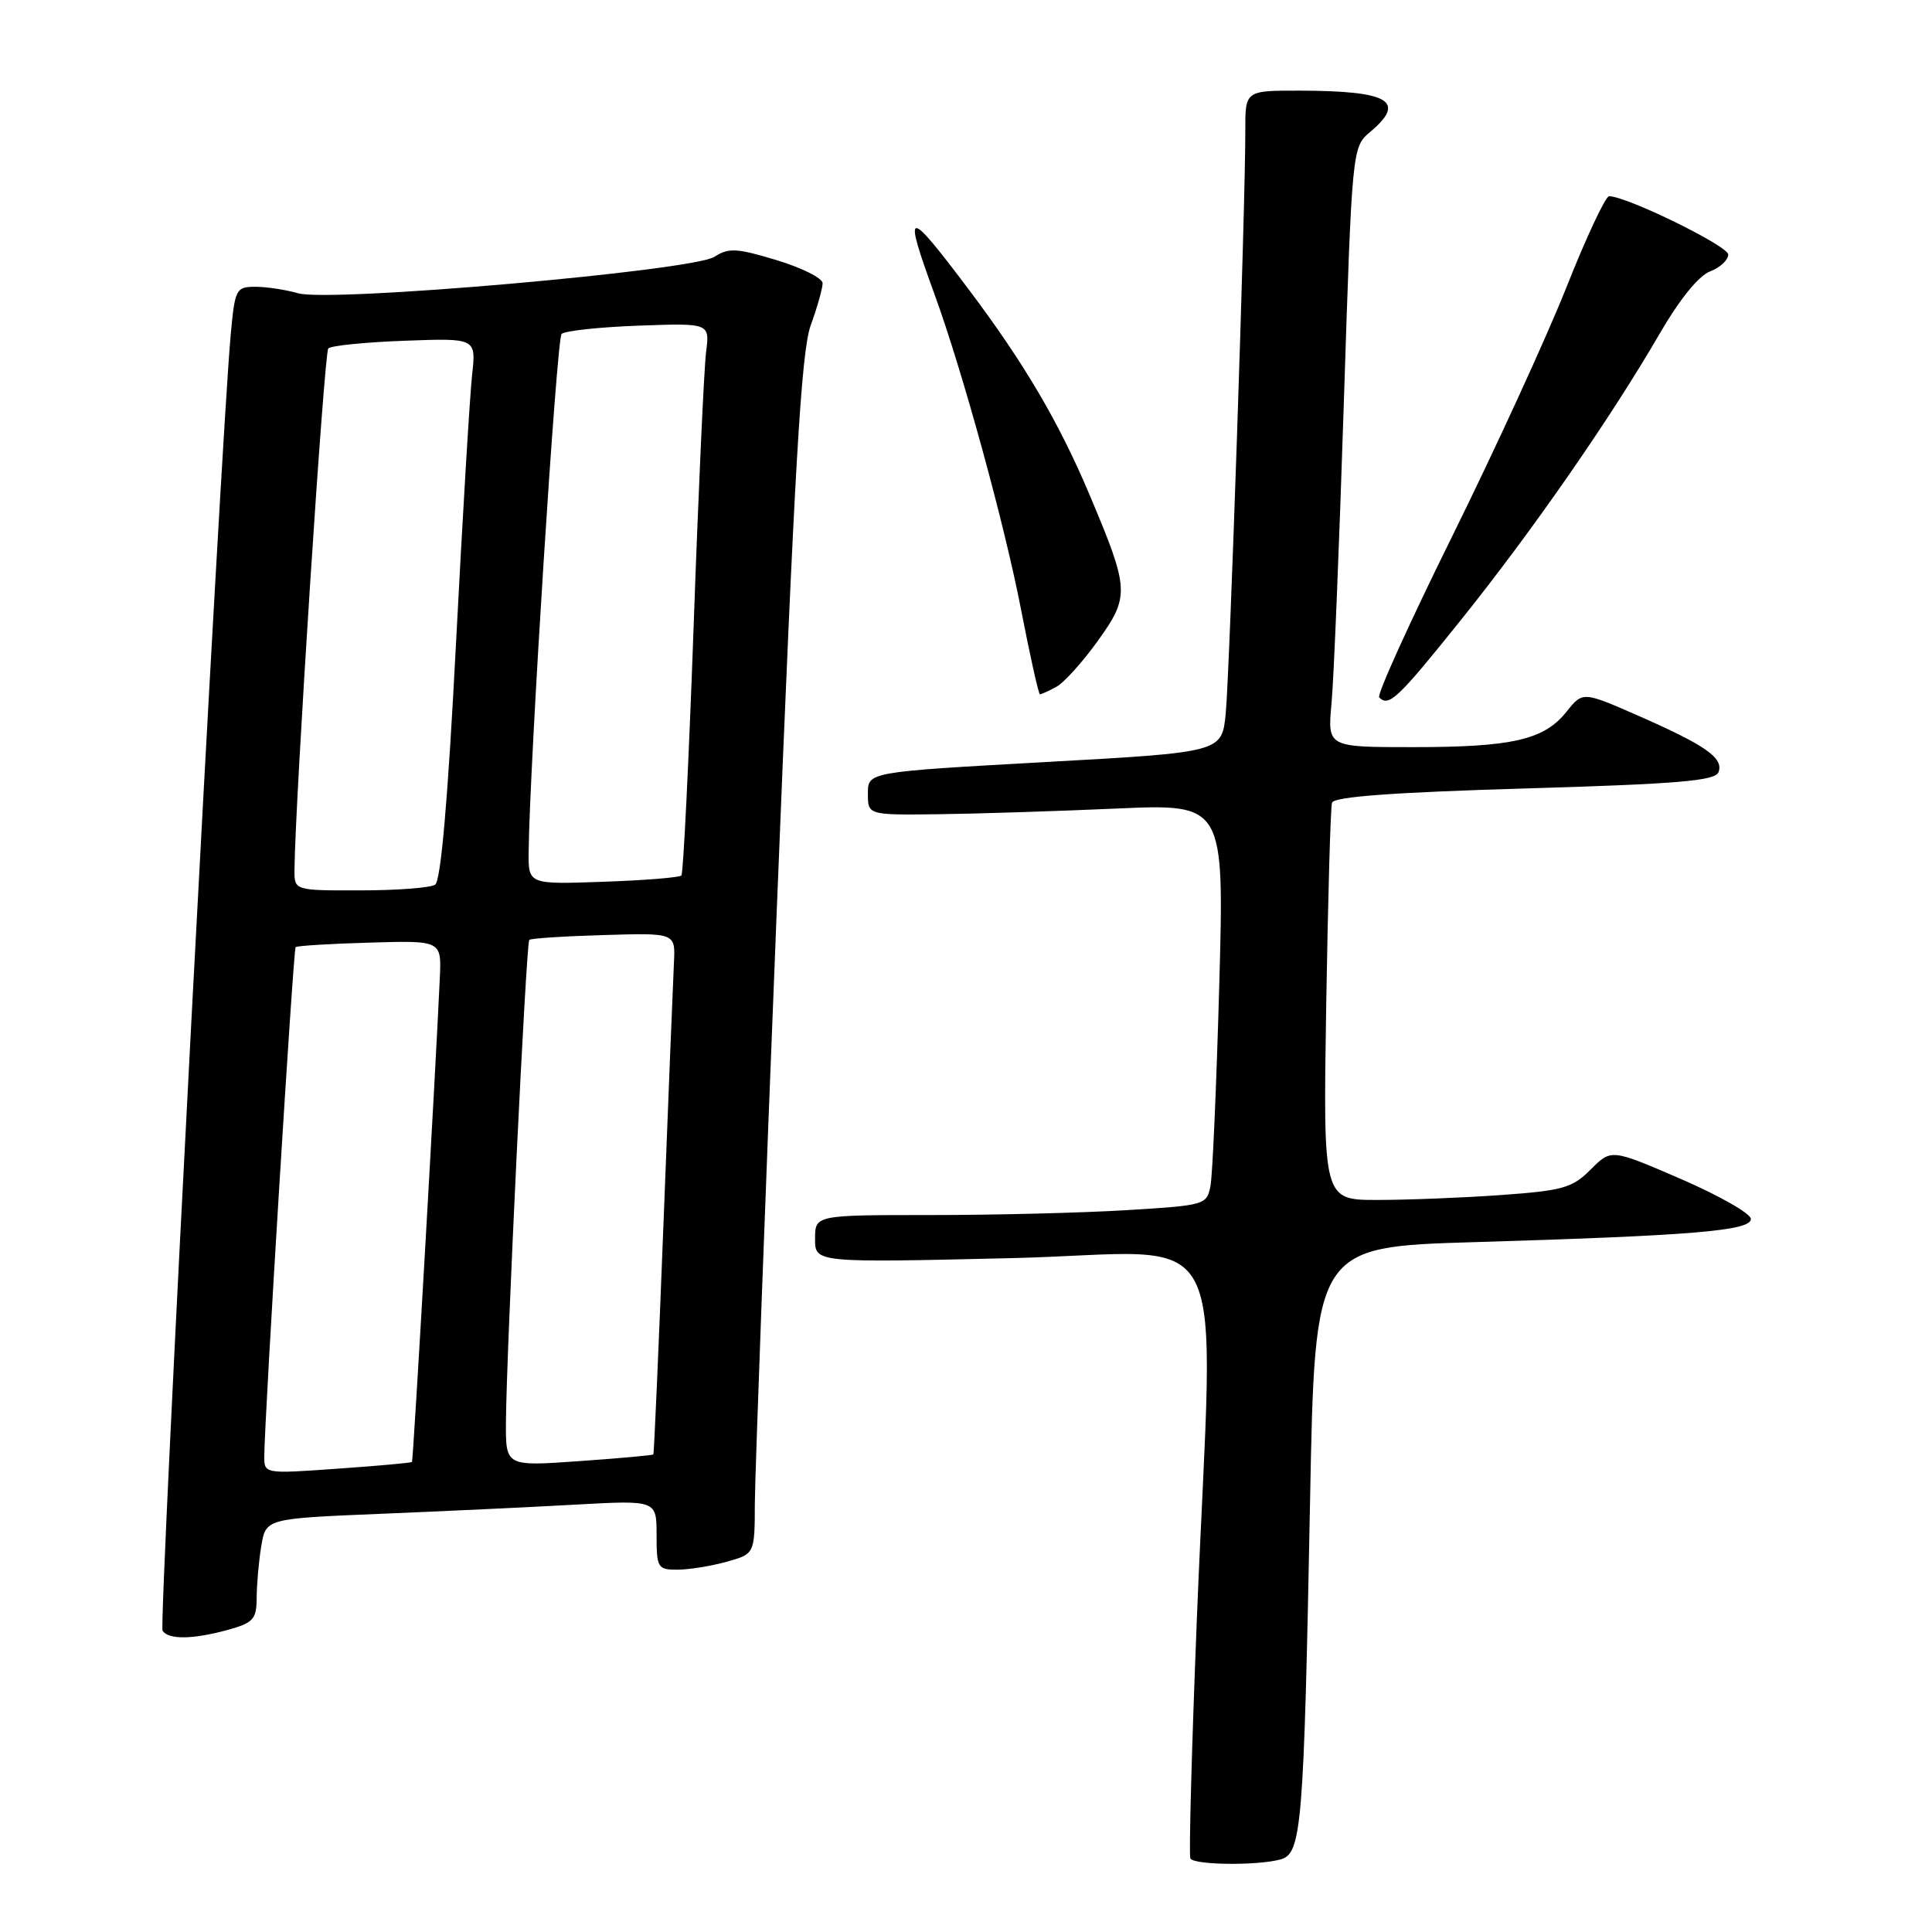 <?xml version="1.0" encoding="UTF-8" standalone="no"?>
<!DOCTYPE svg PUBLIC "-//W3C//DTD SVG 1.1//EN" "http://www.w3.org/Graphics/SVG/1.1/DTD/svg11.dtd" >
<svg xmlns="http://www.w3.org/2000/svg" xmlns:xlink="http://www.w3.org/1999/xlink" version="1.1" viewBox="0 0 256 256">
 <g >
 <path fill="currentColor"
d=" M 169.66 246.39 C 172.48 245.64 172.76 242.19 173.59 198.86 C 174.23 165.22 174.23 165.22 195.36 164.59 C 224.41 163.72 232.00 163.08 232.00 161.52 C 232.00 160.81 227.84 158.44 222.75 156.23 C 213.50 152.23 213.50 152.23 210.78 154.96 C 208.34 157.41 207.11 157.76 198.88 158.35 C 193.83 158.71 186.46 159.00 182.51 159.00 C 175.32 159.00 175.32 159.00 175.73 133.25 C 175.96 119.09 176.30 106.99 176.50 106.36 C 176.74 105.57 184.63 104.99 202.01 104.48 C 222.31 103.88 227.27 103.47 227.71 102.32 C 228.42 100.45 226.05 98.78 217.11 94.85 C 209.72 91.61 209.72 91.61 207.56 94.32 C 204.60 98.03 200.40 99.00 187.21 99.00 C 175.90 99.00 175.90 99.00 176.43 93.25 C 176.73 90.09 177.46 72.20 178.06 53.50 C 179.16 19.50 179.16 19.50 181.58 17.46 C 186.40 13.40 184.06 12.04 172.25 12.01 C 165.00 12.00 165.00 12.00 165.01 17.25 C 165.04 26.83 162.93 89.41 162.41 94.59 C 161.90 99.68 161.90 99.68 138.45 100.98 C 115.00 102.29 115.00 102.29 115.00 105.14 C 115.00 108.00 115.00 108.00 124.25 107.89 C 129.34 107.83 139.96 107.49 147.86 107.14 C 162.22 106.50 162.22 106.50 161.56 130.50 C 161.19 143.70 160.67 155.67 160.40 157.10 C 159.92 159.66 159.72 159.71 149.30 160.35 C 143.46 160.71 131.78 161.00 123.34 161.00 C 108.00 161.00 108.00 161.00 108.00 164.16 C 108.00 167.32 108.00 167.32 134.00 166.71 C 163.96 166.01 160.79 159.86 158.59 214.50 C 157.91 231.55 157.52 245.84 157.73 246.25 C 158.19 247.13 166.54 247.23 169.66 246.39 Z  M 30.25 215.95 C 33.58 215.02 34.00 214.55 34.01 211.70 C 34.02 209.94 34.29 206.86 34.62 204.86 C 35.23 201.22 35.23 201.22 50.36 200.59 C 58.69 200.25 70.34 199.70 76.25 199.37 C 87.00 198.78 87.00 198.78 87.00 203.39 C 87.00 207.75 87.15 208.00 89.75 207.99 C 91.26 207.99 94.19 207.52 96.25 206.95 C 100.00 205.91 100.00 205.91 100.02 199.20 C 100.04 195.52 101.35 159.88 102.95 120.00 C 105.27 62.01 106.16 46.62 107.42 43.12 C 108.29 40.72 109.00 38.20 109.00 37.53 C 109.00 36.86 106.26 35.49 102.91 34.47 C 97.61 32.87 96.54 32.81 94.66 34.03 C 91.81 35.88 43.79 40.09 39.51 38.86 C 37.86 38.39 35.31 38.00 33.84 38.00 C 31.28 38.00 31.13 38.29 30.58 44.25 C 29.26 58.34 21.01 215.21 21.54 216.07 C 22.30 217.29 25.59 217.24 30.25 215.95 Z  M 193.50 82.25 C 203.04 70.37 213.44 55.38 219.92 44.20 C 222.52 39.71 225.08 36.54 226.58 35.97 C 227.91 35.46 229.00 34.46 229.00 33.73 C 229.00 32.59 215.54 26.00 213.21 26.00 C 212.74 26.00 210.18 31.45 207.54 38.12 C 204.89 44.78 198.09 59.59 192.44 71.03 C 186.78 82.47 182.42 92.09 182.75 92.41 C 184.03 93.70 185.20 92.60 193.50 82.25 Z  M 139.95 91.02 C 140.96 90.49 143.43 87.75 145.45 84.94 C 149.72 78.99 149.67 78.13 144.40 65.63 C 140.33 55.97 135.74 48.17 128.41 38.42 C 120.09 27.37 119.61 27.43 123.83 39.00 C 127.55 49.21 133.10 69.43 135.29 80.75 C 136.49 86.94 137.62 92.00 137.80 92.00 C 137.98 92.00 138.95 91.56 139.95 91.02 Z  M 35.02 192.90 C 35.06 187.61 38.87 125.80 39.17 125.50 C 39.35 125.32 43.77 125.05 49.00 124.90 C 58.50 124.62 58.50 124.62 58.28 129.56 C 57.70 142.38 54.76 193.52 54.59 193.72 C 54.49 193.83 50.04 194.24 44.70 194.61 C 35.00 195.30 35.00 195.30 35.02 192.90 Z  M 67.04 188.40 C 67.11 178.96 69.72 124.94 70.13 124.54 C 70.33 124.34 74.78 124.05 80.00 123.90 C 89.50 123.61 89.50 123.61 89.30 127.56 C 89.19 129.73 88.57 145.22 87.92 162.00 C 87.27 178.78 86.67 192.60 86.57 192.72 C 86.48 192.83 82.04 193.24 76.70 193.61 C 67.00 194.30 67.00 194.30 67.04 188.40 Z  M 39.02 115.25 C 39.10 106.17 42.95 46.72 43.50 46.17 C 43.86 45.80 48.42 45.34 53.63 45.15 C 63.09 44.80 63.09 44.80 62.56 49.65 C 62.26 52.32 61.29 68.45 60.41 85.50 C 59.34 106.12 58.41 116.75 57.65 117.23 C 57.02 117.64 52.56 117.98 47.75 117.98 C 39.00 118.00 39.00 118.00 39.02 115.25 Z  M 70.05 112.84 C 70.17 101.31 73.76 44.91 74.41 44.25 C 74.83 43.84 79.41 43.34 84.61 43.15 C 94.05 42.81 94.05 42.81 93.56 46.65 C 93.29 48.77 92.54 65.12 91.91 83.00 C 91.27 100.88 90.54 115.72 90.29 116.00 C 90.04 116.28 85.37 116.65 79.92 116.84 C 70.00 117.19 70.00 117.19 70.05 112.84 Z "/>
</g>
</svg>